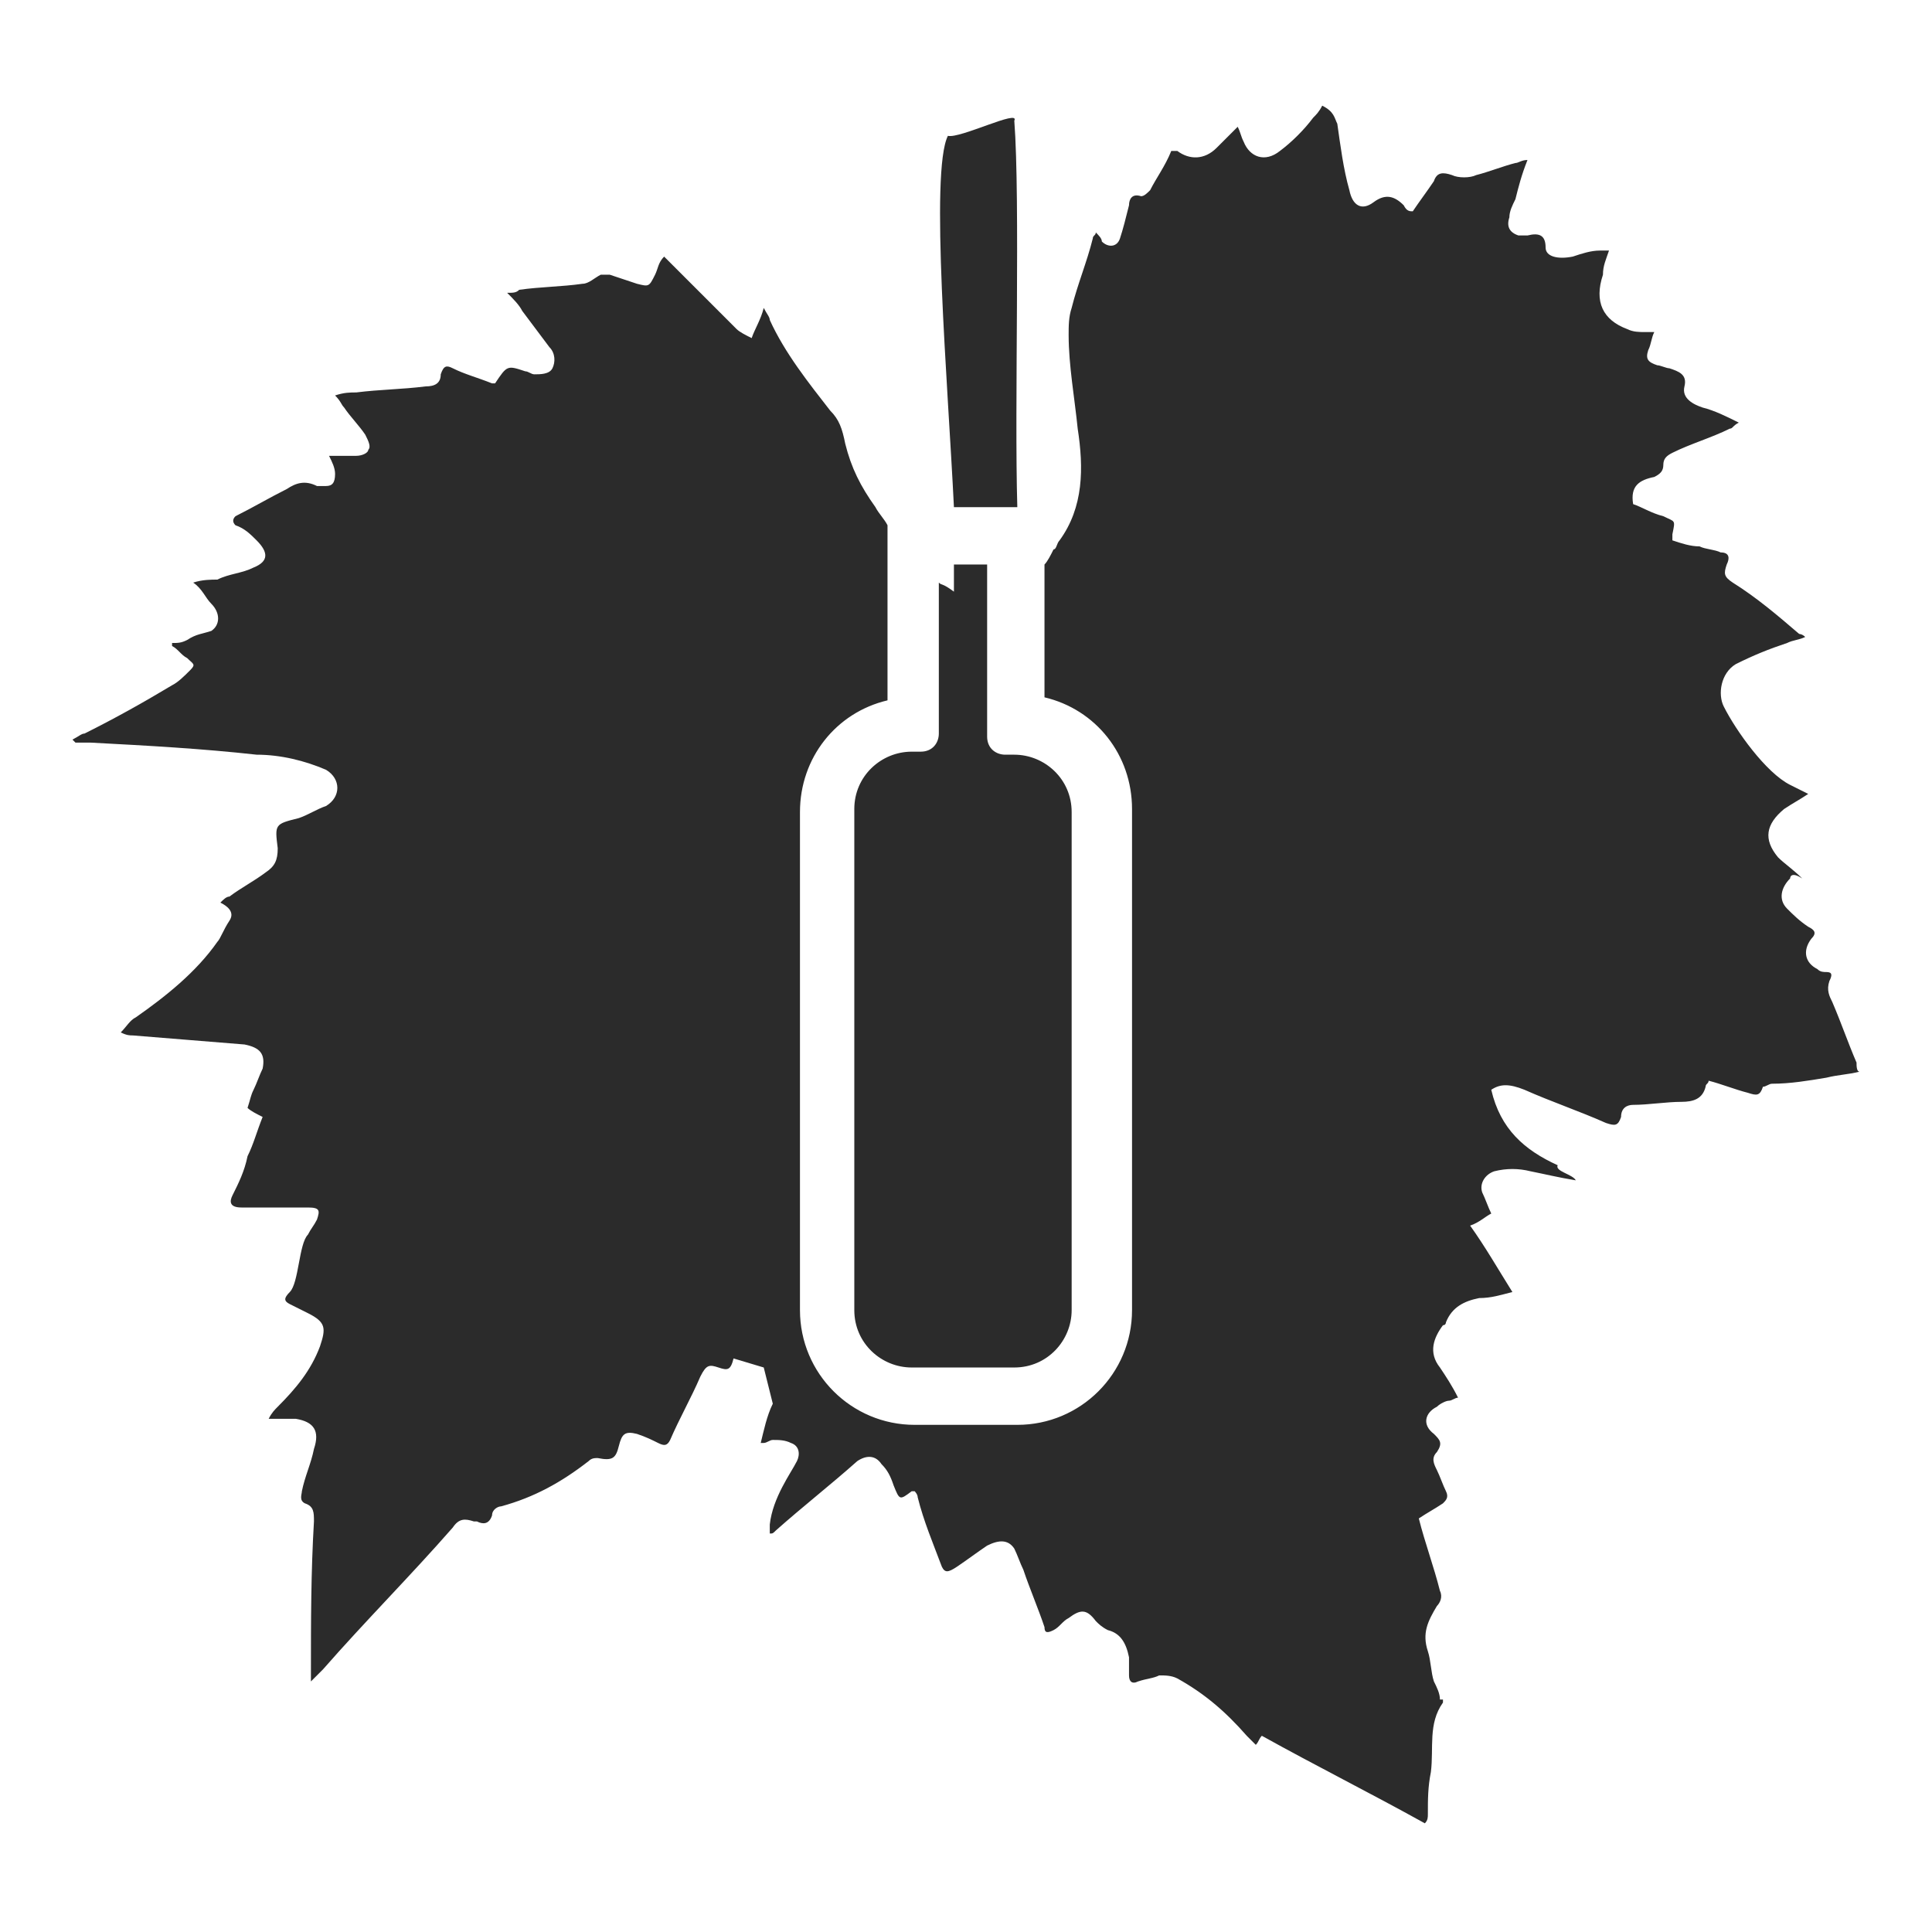<?xml version="1.0" encoding="utf-8"?>
<!-- Generator: Adobe Illustrator 22.1.0, SVG Export Plug-In . SVG Version: 6.00 Build 0)  -->
<svg version="1.1" id="Layer_1" xmlns="http://www.w3.org/2000/svg" xmlns:xlink="http://www.w3.org/1999/xlink" x="0px" y="0px"
	 viewBox="0 0 64 64" style="enable-background:new 0 0 64 64;" xml:space="preserve">
<style type="text/css">
	.st0{fill:#2B2B2B;}
</style>
<title>ic/menu-assortiment</title>
<desc>Created with Sketch.</desc>
<g>
	<path class="st0" d="M28.3,26.8v16.6c0,1.1,0.9,1.9,1.9,1.9h3.4c1.1,0,1.9-0.9,1.9-1.9V26.9c0-1.1-0.9-1.9-1.9-1.9h-0.3
		c-0.3,0-0.6-0.2-0.6-0.6v-1.8v-2.1v-1.8h-1.1c0,0.4,0,0.7,0,0.9c-0.4-0.3-0.4-0.2-0.5-0.3v1.1v2.1v1.8c0,0.3-0.2,0.6-0.6,0.6h-0.3
		C29.2,24.9,28.3,25.7,28.3,26.8z"/>
	<path class="st0" d="M61.5,35.2c-0.3-0.7-0.5-1.3-0.8-2c-0.1-0.2-0.2-0.4-0.1-0.7c0.1-0.2,0.1-0.3-0.1-0.3c-0.1,0-0.2,0-0.3-0.1
		c-0.4-0.2-0.5-0.6-0.2-1c0.2-0.2,0.1-0.3-0.1-0.4c-0.3-0.2-0.5-0.4-0.7-0.6c-0.3-0.3-0.2-0.7,0.1-1c0-0.1,0.1-0.2,0.4,0
		c-0.3-0.3-0.6-0.5-0.8-0.7c-0.5-0.6-0.4-1.1,0.2-1.6c0.3-0.2,0.5-0.3,0.8-0.5c-0.2-0.1-0.4-0.2-0.6-0.3c-0.8-0.4-1.8-1.8-2.2-2.6
		C56.9,23,57,22.3,57.5,22c0.6-0.3,1.1-0.5,1.7-0.7c0.2-0.1,0.4-0.1,0.6-0.2C59.7,21,59.6,21,59.6,21c-0.7-0.6-1.4-1.2-2.2-1.7
		c-0.3-0.2-0.3-0.3-0.2-0.6c0.1-0.2,0.1-0.4-0.2-0.4c-0.2-0.1-0.5-0.1-0.7-0.2c-0.3,0-0.6-0.1-0.9-0.2c0-0.1,0-0.2,0-0.2
		c0.1-0.5,0.1-0.4-0.3-0.6c-0.4-0.1-0.7-0.3-1-0.4c-0.1-0.6,0.2-0.8,0.7-0.9c0.2-0.1,0.3-0.2,0.3-0.4c0-0.2,0.1-0.3,0.3-0.4
		c0.6-0.3,1.3-0.5,1.9-0.8c0.1,0,0.1-0.1,0.3-0.2c-0.4-0.2-0.8-0.4-1.2-0.5c-0.3-0.1-0.7-0.3-0.6-0.7s-0.2-0.5-0.5-0.6
		c-0.1,0-0.3-0.1-0.4-0.1c-0.3-0.1-0.4-0.2-0.3-0.5c0.1-0.2,0.1-0.4,0.2-0.6c-0.1,0-0.2,0-0.3,0c-0.2,0-0.4,0-0.6-0.1
		c-0.8-0.3-1.1-0.9-0.8-1.8c0-0.3,0.1-0.5,0.2-0.8c-0.1,0-0.2,0-0.3,0c-0.3,0-0.6,0.1-0.9,0.2c-0.5,0.1-0.9,0-0.9-0.3
		c0-0.4-0.2-0.5-0.6-0.4c-0.1,0-0.2,0-0.3,0C50,7.7,49.9,7.5,50,7.2c0-0.2,0.1-0.4,0.2-0.6c0.1-0.4,0.2-0.8,0.4-1.3
		c-0.2,0-0.3,0.1-0.4,0.1c-0.4,0.1-0.9,0.3-1.3,0.4c-0.2,0.1-0.6,0.1-0.8,0c-0.3-0.1-0.5-0.1-0.6,0.2C47.3,6.3,47,6.7,46.8,7
		C46.7,7,46.6,7,46.5,6.8c-0.3-0.3-0.6-0.4-1-0.1s-0.7,0.1-0.8-0.4c-0.2-0.7-0.3-1.5-0.4-2.2c-0.1-0.2-0.1-0.4-0.5-0.6
		c-0.1,0.2-0.2,0.3-0.3,0.4c-0.3,0.4-0.7,0.8-1.1,1.1c-0.5,0.4-1,0.2-1.2-0.3c-0.1-0.2-0.1-0.3-0.2-0.5c-0.2,0.2-0.5,0.5-0.7,0.7
		C39.9,5.3,39.4,5.3,39,5C39,5,38.9,5,38.9,5S38.8,5,38.8,5c-0.2,0.5-0.5,0.9-0.7,1.3c-0.1,0.1-0.2,0.2-0.3,0.2
		c-0.3-0.1-0.4,0.1-0.4,0.3c-0.1,0.4-0.2,0.8-0.3,1.1C37,8.2,36.7,8.2,36.5,8c0-0.1-0.1-0.2-0.2-0.3c0,0.1-0.1,0.1-0.1,0.2
		c-0.2,0.8-0.5,1.5-0.7,2.3c-0.1,0.3-0.1,0.6-0.1,0.9c0,1,0.2,2.1,0.3,3.1c0.2,1.3,0.2,2.6-0.6,3.7C35,18,35,18.2,34.9,18.2
		c-0.1,0.2-0.2,0.4-0.3,0.5v4.4c1.7,0.4,2.9,1.9,2.9,3.7v16.6c0,2.1-1.7,3.8-3.8,3.8h-3.4c-2.1,0-3.8-1.7-3.8-3.8V26.9
		c0-1.8,1.2-3.3,2.9-3.7v-5.8c0,0,0,0,0,0c-0.1-0.2-0.3-0.4-0.4-0.6c-0.5-0.7-0.8-1.3-1-2.1c-0.1-0.5-0.2-0.8-0.5-1.1
		c-0.7-0.9-1.5-1.9-2-3c0-0.1-0.1-0.2-0.2-0.4c-0.1,0.4-0.3,0.7-0.4,1c-0.2-0.1-0.4-0.2-0.5-0.3c-0.6-0.6-1.1-1.1-1.7-1.7
		C22.5,9,22.3,8.8,22,8.5c-0.2,0.2-0.2,0.4-0.3,0.6c-0.2,0.4-0.2,0.4-0.6,0.3c-0.3-0.1-0.6-0.2-0.9-0.3c-0.1,0-0.2,0-0.3,0
		c-0.2,0.1-0.4,0.3-0.6,0.3c-0.7,0.1-1.4,0.1-2.1,0.2c-0.1,0.1-0.2,0.1-0.4,0.1c0.2,0.2,0.4,0.4,0.5,0.6c0.3,0.4,0.6,0.8,0.9,1.2
		c0.2,0.2,0.2,0.5,0.1,0.7c-0.1,0.2-0.4,0.2-0.6,0.2c-0.1,0-0.2-0.1-0.3-0.1c-0.6-0.2-0.6-0.2-1,0.4h-0.1c-0.5-0.2-0.9-0.3-1.3-0.5
		c-0.2-0.1-0.3-0.1-0.4,0.2c0,0.3-0.2,0.4-0.5,0.4c-0.8,0.1-1.5,0.1-2.3,0.2c-0.2,0-0.4,0-0.7,0.1c0.2,0.2,0.2,0.3,0.3,0.4
		c0.2,0.3,0.5,0.6,0.7,0.9c0.1,0.2,0.2,0.4,0.1,0.5c0,0.1-0.2,0.2-0.4,0.2s-0.3,0-0.5,0c-0.1,0-0.2,0-0.4,0c0.1,0.2,0.2,0.4,0.2,0.6
		c0,0.3-0.1,0.4-0.3,0.4c-0.1,0-0.2,0-0.3,0c-0.4-0.2-0.7-0.1-1,0.1c-0.6,0.3-1.1,0.6-1.7,0.9c-0.1,0.1-0.1,0.2,0,0.3
		c0.3,0.1,0.5,0.3,0.7,0.5c0.4,0.4,0.4,0.7-0.1,0.9C8,19,7.6,19,7.2,19.2c-0.2,0-0.5,0-0.8,0.1C6.7,19.5,6.8,19.8,7,20
		c0.3,0.3,0.3,0.7,0,0.9C6.7,21,6.5,21,6.2,21.2c-0.2,0.1-0.3,0.1-0.5,0.1v0.1c0.2,0.1,0.3,0.3,0.5,0.4C6.4,22,6.5,22,6.3,22.2
		s-0.4,0.4-0.6,0.5c-1,0.6-1.9,1.1-2.9,1.6c-0.1,0-0.2,0.1-0.4,0.2c0.1,0.1,0.1,0.1,0.1,0.1c0.2,0,0.3,0,0.5,0
		c1.9,0.1,3.7,0.2,5.5,0.4c0.8,0,1.6,0.2,2.3,0.5c0.5,0.3,0.5,0.9,0,1.2c-0.3,0.1-0.6,0.3-0.9,0.4c-0.8,0.2-0.8,0.2-0.7,1
		c0,0.4-0.1,0.6-0.4,0.8c-0.4,0.3-0.8,0.5-1.2,0.8c-0.1,0-0.2,0.1-0.3,0.2c0.2,0.1,0.5,0.3,0.3,0.6c-0.2,0.3-0.3,0.6-0.4,0.7
		c-0.7,1-1.7,1.8-2.7,2.5C4.3,33.8,4.2,34,4,34.2c0.2,0.1,0.3,0.1,0.4,0.1c1.2,0.1,2.5,0.2,3.7,0.3c0.5,0.1,0.7,0.3,0.6,0.8
		c-0.1,0.2-0.2,0.5-0.3,0.7c-0.1,0.2-0.1,0.3-0.2,0.6c0.1,0.1,0.3,0.2,0.5,0.3c-0.2,0.5-0.3,0.9-0.5,1.3c-0.1,0.5-0.3,0.9-0.5,1.3
		C7.6,39.8,7.6,40,8,40c0.7,0,1.5,0,2.2,0c0.4,0,0.4,0.1,0.3,0.4c-0.1,0.2-0.2,0.3-0.3,0.5c-0.3,0.3-0.3,1.6-0.6,1.9
		c-0.2,0.2-0.2,0.3,0,0.4c0.2,0.1,0.4,0.2,0.6,0.3c0.6,0.3,0.6,0.5,0.4,1.1c-0.3,0.8-0.8,1.4-1.4,2C9.1,46.7,9,46.8,8.9,47
		C9.3,47,9.5,47,9.8,47c0.6,0.1,0.8,0.4,0.6,1c-0.1,0.5-0.3,0.9-0.4,1.4c0,0.1-0.1,0.3,0.1,0.4c0.3,0.1,0.3,0.3,0.3,0.6
		c-0.1,1.7-0.1,3.3-0.1,5c0,0,0,0.1,0,0.3c0.2-0.2,0.3-0.3,0.4-0.4c1.4-1.6,2.9-3.1,4.3-4.7c0.2-0.3,0.4-0.3,0.7-0.2h0.1
		c0.2,0.1,0.4,0.1,0.5-0.2c0-0.2,0.2-0.3,0.3-0.3c1.1-0.3,2-0.8,2.9-1.5c0.1-0.1,0.2-0.1,0.3-0.1c0.5,0.1,0.6,0,0.7-0.4
		c0.1-0.4,0.2-0.5,0.6-0.4c0.3,0.1,0.5,0.2,0.7,0.3c0.2,0.1,0.3,0.1,0.4-0.1c0.3-0.7,0.7-1.4,1-2.1c0.2-0.4,0.3-0.4,0.6-0.3
		c0.3,0.1,0.4,0.1,0.5-0.3l1,0.3l0.3,1.2c-0.2,0.4-0.3,0.9-0.4,1.3h0.1c0.1,0,0.2-0.1,0.3-0.1c0.2,0,0.4,0,0.6,0.1
		c0.3,0.1,0.3,0.4,0.2,0.6c-0.2,0.4-0.8,1.2-0.9,2.1c0,0.1,0,0.2,0,0.3c0.1,0,0.1,0,0.2-0.1c0.9-0.8,1.8-1.5,2.7-2.3
		c0.3-0.2,0.6-0.2,0.8,0.1c0.2,0.2,0.3,0.4,0.4,0.7c0.2,0.5,0.2,0.5,0.6,0.2c0,0,0,0,0.1,0c0,0,0.1,0.1,0.1,0.2
		c0.2,0.8,0.5,1.5,0.8,2.3c0.1,0.2,0.2,0.2,0.5,0s0.7-0.5,1-0.7c0.4-0.2,0.7-0.2,0.9,0.1c0.1,0.2,0.2,0.5,0.3,0.7
		c0.2,0.6,0.5,1.3,0.7,1.9c0,0.2,0.1,0.2,0.3,0.1c0.2-0.1,0.3-0.3,0.5-0.4c0.4-0.3,0.6-0.3,0.9,0.1c0.1,0.1,0.2,0.2,0.4,0.3
		c0.4,0.1,0.6,0.4,0.7,0.9c0,0.2,0,0.4,0,0.6s0.1,0.3,0.3,0.2c0.3-0.1,0.5-0.1,0.7-0.2c0.2,0,0.4,0,0.6,0.1c0.9,0.5,1.6,1.1,2.3,1.9
		c0.1,0.1,0.2,0.2,0.3,0.3c0.1-0.1,0.1-0.2,0.2-0.3c1.8,1,3.6,1.9,5.4,2.9c0.1-0.1,0.1-0.2,0.1-0.3c0-0.5,0-0.9,0.1-1.4
		c0.1-0.8-0.1-1.6,0.4-2.3c0-0.1,0-0.1,0-0.1c-0.1,0-0.1,0-0.1,0c0-0.2-0.1-0.4-0.2-0.6c-0.1-0.3-0.1-0.7-0.2-1
		c-0.2-0.6,0-1,0.3-1.5c0.1-0.1,0.2-0.3,0.1-0.5c-0.2-0.8-0.5-1.6-0.7-2.4c0.3-0.2,0.5-0.3,0.8-0.5c0.1-0.1,0.2-0.2,0.1-0.4
		c-0.1-0.2-0.2-0.5-0.3-0.7c-0.1-0.2-0.2-0.4,0-0.6c0.2-0.3,0.1-0.4-0.1-0.6c-0.4-0.3-0.3-0.7,0.1-0.9c0.1-0.1,0.3-0.2,0.4-0.2
		s0.2-0.1,0.3-0.1c-0.2-0.4-0.4-0.7-0.6-1c-0.4-0.5-0.2-1,0.1-1.4c0.1,0,0.1-0.1,0.1-0.1c0.2-0.5,0.6-0.7,1.1-0.8
		c0.4,0,0.7-0.1,1.1-0.2c-0.5-0.8-0.9-1.5-1.4-2.2c0.3-0.1,0.5-0.3,0.7-0.4c-0.1-0.2-0.2-0.5-0.3-0.7c-0.1-0.3,0.1-0.6,0.4-0.7
		c0.4-0.1,0.8-0.1,1.2,0c0.5,0.1,0.9,0.2,1.5,0.3c-0.1-0.2-0.7-0.3-0.6-0.5c-1.1-0.5-1.9-1.2-2.2-2.5c0.3-0.2,0.6-0.2,1.1,0
		c0.9,0.4,1.8,0.7,2.7,1.1c0.3,0.1,0.4,0.1,0.5-0.2c0-0.3,0.2-0.4,0.4-0.4c0.5,0,1.1-0.1,1.6-0.1c0.4,0,0.7-0.1,0.8-0.5
		c0-0.1,0.1-0.1,0.1-0.2c0.4,0.1,0.9,0.3,1.3,0.4c0.3,0.1,0.4,0.1,0.5-0.2c0.1,0,0.2-0.1,0.3-0.1c0.6,0,1.2-0.1,1.8-0.2
		c0.4-0.1,0.7-0.1,1.1-0.2C61.5,35.5,61.5,35.3,61.5,35.2z"/>
	<path class="st0" d="M33.7,16.8C33.6,13.5,33.8,6.6,33.6,4c0.2-0.4-1.8,0.6-2.2,0.5c-0.6,1.2,0,8.2,0.2,12.3H33.7z"/>
</g>
</svg>
